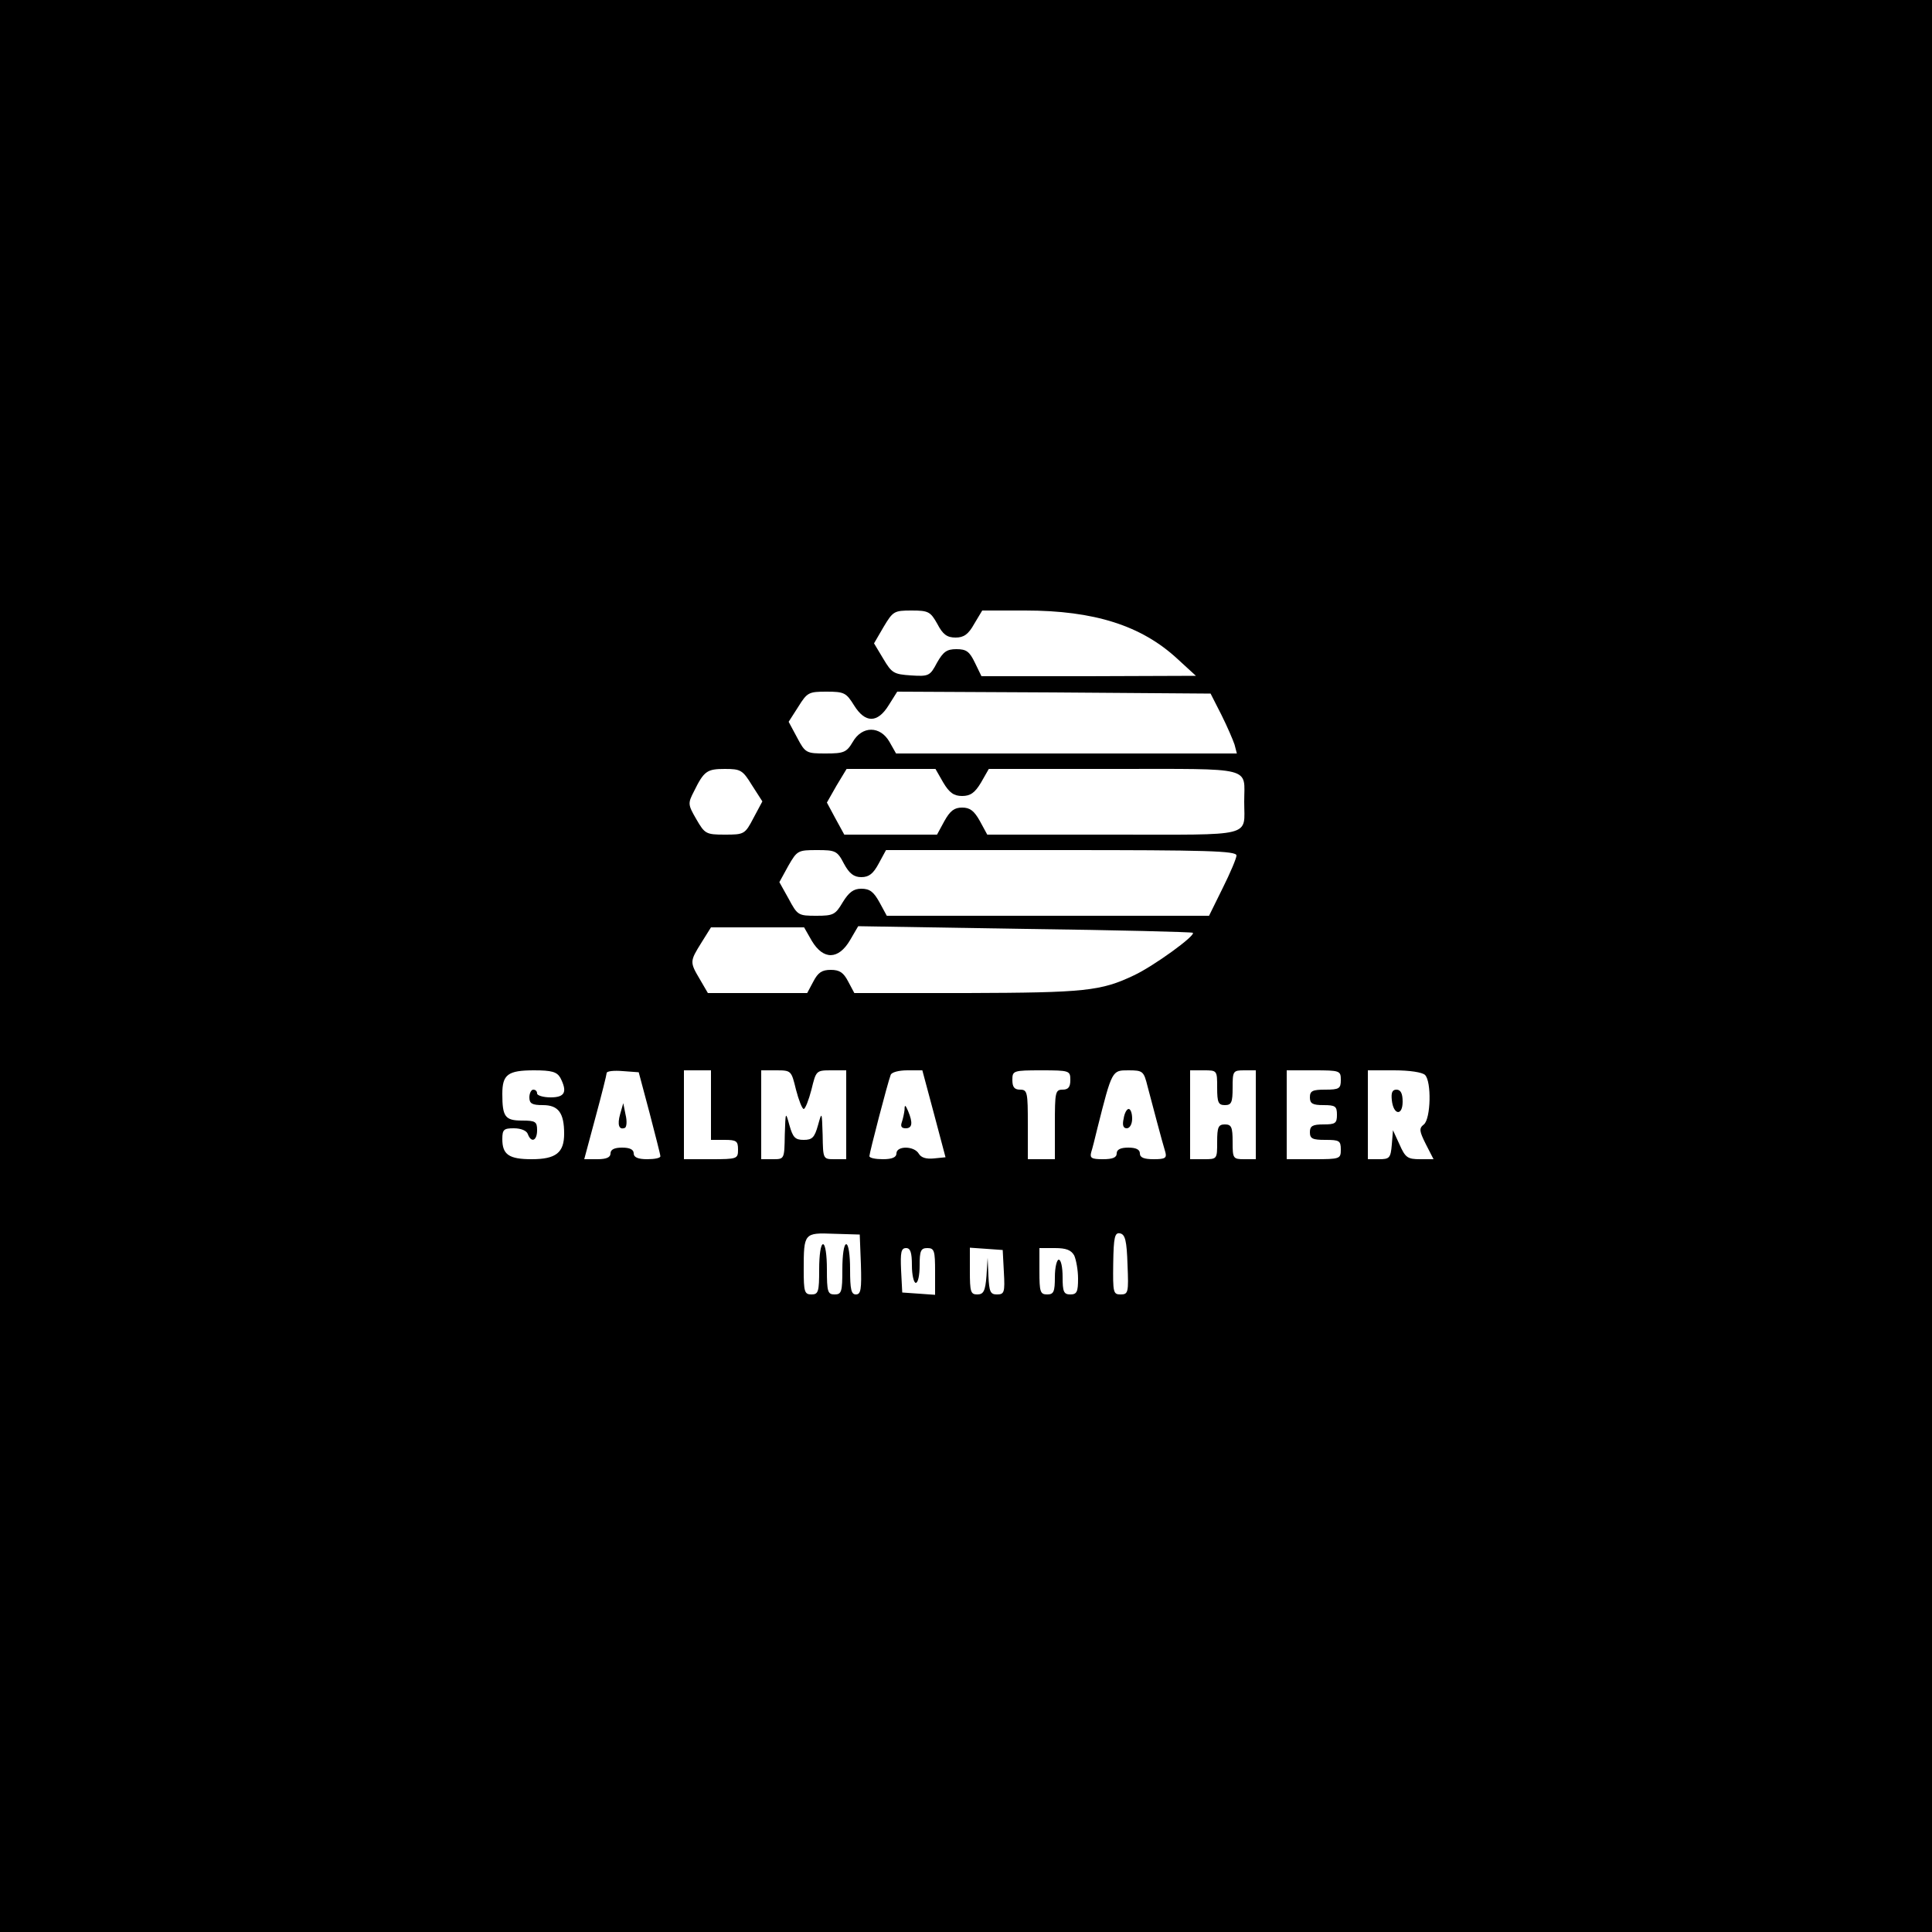 <?xml version="1.0" standalone="no"?>
<!DOCTYPE svg PUBLIC "-//W3C//DTD SVG 20010904//EN"
 "http://www.w3.org/TR/2001/REC-SVG-20010904/DTD/svg10.dtd">
<svg version="1.0" xmlns="http://www.w3.org/2000/svg"
 width="500pt" height="500pt" viewBox="0 0 500 500"
 preserveAspectRatio="xMidYMid meet">
<g transform="translate(0,500) scale(0.1,-0.1)"
fill="#000000" stroke="none">
<path d="M0 2500 l0 -2500 2500 0 2500 0 0 2500 0 2500 -2500 0 -2500 0 0
-2500z m2426 885 c14 -27 25 -35 47 -35 21 0 33 8 48 35 l21 35 111 0 c179 0
301 -39 394 -125 l48 -44 -278 -1 -277 0 -17 35 c-14 29 -22 35 -48 35 -25 0
-34 -7 -50 -35 -18 -34 -21 -36 -67 -33 -45 3 -50 6 -72 43 l-24 40 25 43 c24
40 27 42 72 42 44 0 49 -3 67 -35z m-216 -210 c29 -47 61 -47 90 0 l22 35 405
-2 406 -3 28 -55 c15 -30 30 -65 34 -77 l6 -23 -441 0 -441 0 -17 30 c-24 42
-71 42 -95 0 -16 -27 -23 -30 -70 -30 -50 0 -53 1 -74 41 l-22 41 25 39 c23
37 27 39 73 39 46 0 51 -3 71 -35z m-264 -207 l27 -42 -23 -43 c-22 -42 -24
-43 -74 -43 -49 0 -52 2 -74 40 -22 38 -22 41 -6 72 26 53 34 58 80 58 41 0
46 -3 70 -42z m495 7 c16 -27 28 -35 49 -35 21 0 33 8 49 35 l20 35 325 0
c366 0 336 7 336 -85 0 -93 30 -85 -339 -85 l-326 0 -19 35 c-15 27 -26 35
-46 35 -20 0 -31 -8 -46 -35 l-19 -35 -120 0 -120 0 -23 42 -22 41 25 44 26
43 115 0 115 0 20 -35z m-257 -210 c14 -26 26 -35 45 -35 20 0 31 9 45 35 l19
35 454 0 c376 0 453 -2 453 -14 0 -7 -16 -45 -36 -85 l-35 -71 -417 0 -417 0
-19 35 c-15 27 -25 35 -47 35 -20 0 -32 -9 -48 -35 -19 -32 -24 -35 -68 -35
-47 0 -49 1 -72 44 l-24 43 23 42 c23 40 25 41 75 41 47 0 52 -2 69 -35z m-83
-200 c30 -50 69 -49 99 2 l21 36 431 -7 c238 -3 433 -8 435 -10 8 -7 -101 -86
-152 -110 -86 -41 -127 -45 -432 -46 l-292 0 -16 30 c-12 23 -22 30 -45 30
-23 0 -33 -7 -45 -30 l-16 -30 -128 0 -129 0 -21 36 c-26 44 -26 46 4 94 l25
40 120 0 121 0 20 -35z m-651 -354 c19 -37 12 -51 -25 -51 -19 0 -35 5 -35 10
0 6 -4 10 -10 10 -5 0 -10 -9 -10 -20 0 -16 7 -20 35 -20 40 0 55 -20 55 -74
0 -49 -21 -66 -84 -66 -59 0 -76 12 -76 52 0 25 4 28 30 28 18 0 33 -6 36 -15
9 -24 24 -17 24 10 0 22 -4 25 -39 25 -44 0 -51 10 -51 69 0 50 14 61 82 61
46 0 59 -4 68 -19z m231 -91 c15 -58 28 -108 28 -112 1 -5 -15 -8 -34 -8 -24
0 -35 5 -35 15 0 10 -10 15 -30 15 -20 0 -30 -5 -30 -15 0 -10 -10 -15 -34
-15 l-34 0 29 108 c16 59 29 111 29 115 0 5 19 7 42 5 l41 -3 28 -105z m159
20 l0 -90 35 0 c31 0 35 -3 35 -25 0 -24 -2 -25 -70 -25 l-70 0 0 115 0 115
35 0 35 0 0 -90z m220 40 c7 -27 16 -50 20 -50 4 0 13 23 20 50 12 49 12 50
51 50 l39 0 0 -115 0 -115 -30 0 c-30 0 -30 0 -31 63 -2 61 -2 61 -12 25 -9
-32 -15 -38 -37 -38 -22 0 -28 6 -37 38 -10 36 -10 36 -12 -25 -1 -63 -1 -63
-31 -63 l-30 0 0 115 0 115 39 0 c39 0 39 -1 51 -50z m357 -62 l30 -113 -30
-3 c-20 -2 -33 2 -39 12 -12 21 -58 21 -58 1 0 -10 -11 -15 -35 -15 -19 0 -35
3 -35 8 0 8 47 189 55 210 2 7 21 12 43 12 l39 0 30 -112z m353 87 c0 -18 -5
-25 -20 -25 -19 0 -20 -7 -20 -90 l0 -90 -35 0 -35 0 0 90 c0 83 -1 90 -20 90
-15 0 -20 7 -20 25 0 24 2 25 75 25 73 0 75 -1 75 -25z m200 -17 c12 -45 37
-141 46 -170 4 -15 -1 -18 -30 -18 -25 0 -36 4 -36 15 0 10 -10 15 -30 15 -20
0 -30 -5 -30 -15 0 -11 -11 -15 -36 -15 -29 0 -34 3 -30 18 3 9 10 37 16 62
38 151 38 150 80 150 38 0 40 -2 50 -42z m180 -3 c0 -38 3 -45 20 -45 17 0 20
7 20 45 0 43 1 45 30 45 l30 0 0 -115 0 -115 -30 0 c-29 0 -30 2 -30 45 0 38
-3 45 -20 45 -17 0 -20 -7 -20 -45 0 -45 0 -45 -35 -45 l-35 0 0 115 0 115 35
0 c35 0 35 0 35 -45z m320 20 c0 -22 -4 -25 -40 -25 -33 0 -40 -3 -40 -20 0
-16 7 -20 35 -20 31 0 35 -3 35 -25 0 -22 -4 -25 -35 -25 -28 0 -35 -4 -35
-20 0 -17 7 -20 40 -20 36 0 40 -2 40 -25 0 -24 -2 -25 -70 -25 l-70 0 0 115
0 115 70 0 c68 0 70 -1 70 -25z m218 13 c17 -17 15 -113 -3 -128 -13 -10 -12
-17 5 -51 l20 -39 -35 0 c-32 0 -38 4 -53 38 l-17 37 -3 -37 c-3 -35 -6 -38
-33 -38 l-29 0 0 115 0 115 68 0 c40 0 73 -5 80 -12z m-1460 -490 c2 -65 0
-78 -13 -78 -12 0 -15 13 -15 65 0 37 -4 65 -10 65 -6 0 -10 -28 -10 -65 0
-58 -2 -65 -20 -65 -18 0 -20 7 -20 65 0 37 -4 65 -10 65 -6 0 -10 -28 -10
-65 0 -58 -2 -65 -20 -65 -18 0 -20 7 -20 64 0 95 1 96 78 93 l67 -2 3 -77z
m690 -1 c3 -72 2 -77 -18 -77 -19 0 -20 5 -19 80 1 69 4 81 18 78 13 -3 17
-19 19 -81z m-558 -2 c0 -25 5 -45 10 -45 6 0 10 20 10 45 0 38 3 45 20 45 18
0 20 -7 20 -61 l0 -60 -42 3 -43 3 -3 58 c-2 46 0 57 13 57 11 0 15 -11 15
-45z m238 -17 c3 -53 1 -58 -18 -58 -17 0 -20 7 -22 48 l-2 47 -3 -47 c-3 -40
-8 -48 -24 -48 -17 0 -19 7 -19 61 l0 60 43 -3 42 -3 3 -57z m182 43 c5 -11
10 -38 10 -60 0 -34 -3 -41 -20 -41 -17 0 -20 7 -20 45 0 25 -4 45 -10 45 -5
0 -10 -20 -10 -45 0 -38 -3 -45 -20 -45 -18 0 -20 7 -20 60 l0 60 40 0 c29 0
42 -5 50 -19z"/>
<path d="M1605 2117 c-8 -28 -3 -42 12 -36 5 2 6 18 2 34 l-6 30 -8 -28z"/>
<path d="M2341 2128 c-1 -9 -4 -23 -7 -32 -4 -11 -1 -16 10 -16 17 0 19 14 6
45 -7 16 -9 17 -9 3z"/>
<path d="M2908 2105 c-4 -17 -1 -25 8 -25 8 0 14 11 14 25 0 14 -4 25 -9 25
-5 0 -11 -11 -13 -25z"/>
<path d="M3602 2153 c4 -39 28 -42 28 -4 0 21 -5 31 -16 31 -11 0 -14 -8 -12
-27z"/>
</g>
</svg>
